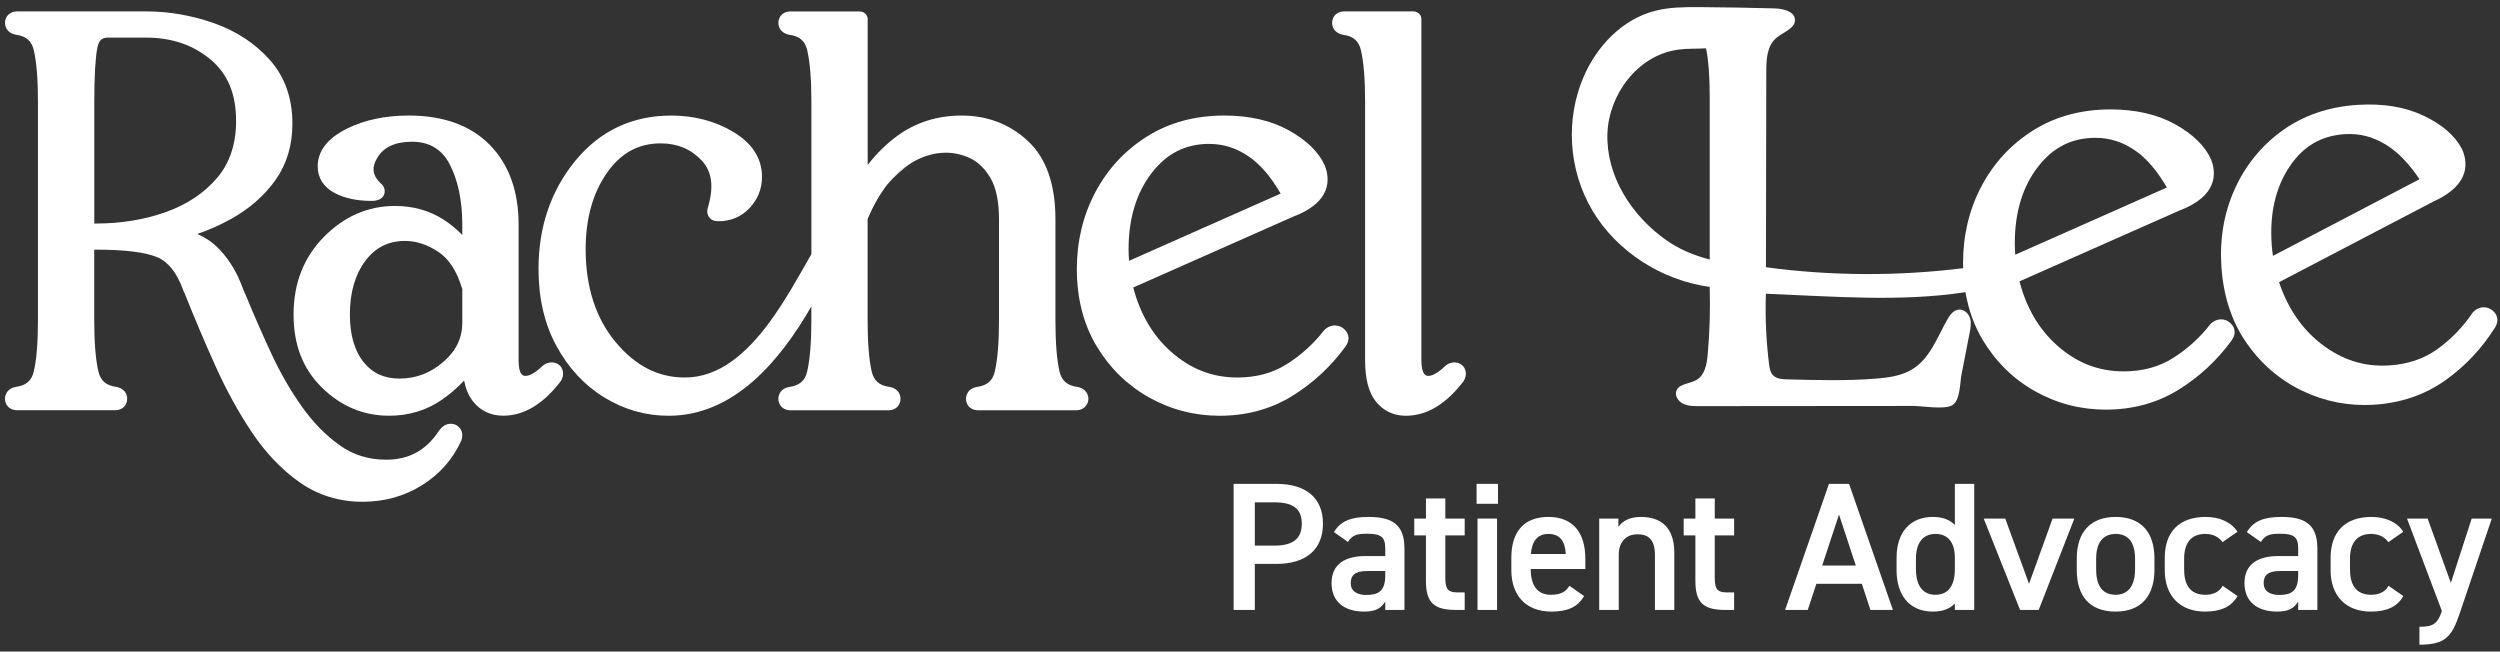 <svg width="330" height="86" viewBox="0 0 330 86" fill="none" xmlns="http://www.w3.org/2000/svg">
<rect x="0" y="0" width="330" height="86" fill="#333333" stroke="none"/>
<path d="M165.636 74.434V80.512H162.838V63.869H168.507C172.342 63.869 174.633 65.702 174.633 69.127C174.633 72.552 172.366 74.434 168.507 74.434H165.636ZM168.217 72.022C170.774 72.022 171.835 71.033 171.835 69.127C171.835 67.222 170.774 66.305 168.217 66.305H165.636V72.022H168.217Z" fill="white"/>
<path d="M180.249 73.397H182.854V72.384C182.854 70.864 182.275 70.454 180.466 70.454C179.164 70.454 178.513 70.599 177.934 71.54L176.076 70.237C176.945 68.814 178.247 68.235 180.635 68.235C183.723 68.235 185.387 69.2 185.387 72.408V80.512H182.854V79.403C182.275 80.343 181.528 80.729 180.056 80.729C177.403 80.729 175.763 79.379 175.763 76.967C175.763 74.386 177.668 73.397 180.249 73.397ZM182.854 75.375H180.442C178.923 75.375 178.295 75.905 178.295 76.967C178.295 78.028 179.116 78.534 180.346 78.534C181.914 78.534 182.854 78.052 182.854 75.954V75.375Z" fill="white"/>
<path d="M186.681 68.452H188.225V65.799H190.782V68.452H193.339V70.671H190.782V76.195C190.782 77.594 190.999 78.197 192.35 78.197H193.339V80.512H192.157C189.262 80.512 188.225 79.523 188.225 76.677V70.671H186.681V68.452Z" fill="white"/>
<path d="M194.91 63.869H197.733V66.498H194.91V63.869ZM195.031 68.452H197.612V80.512H195.031V68.452Z" fill="white"/>
<path d="M209.097 78.679C208.253 80.15 206.902 80.729 204.78 80.729C201.331 80.729 199.497 78.486 199.497 75.278V73.638C199.497 70.092 201.234 68.235 204.394 68.235C207.554 68.235 209.266 70.213 209.266 73.783V75.109H202.054V75.157C202.054 77.039 202.778 78.51 204.683 78.51C206.106 78.51 206.685 78.076 207.168 77.328L209.097 78.679ZM202.078 73.131H206.685C206.589 71.371 205.865 70.478 204.394 70.478C202.922 70.478 202.199 71.491 202.078 73.131Z" fill="white"/>
<path d="M211.095 68.452H213.628V69.537C214.159 68.814 215.027 68.235 216.619 68.235C219.103 68.235 221.009 69.489 221.009 72.963V80.512H218.452V73.252C218.452 71.129 217.487 70.526 216.161 70.526C214.569 70.526 213.676 71.612 213.676 73.228V80.512H211.095V68.452Z" fill="white"/>
<path d="M222.247 68.452H223.791V65.799H226.347V68.452H228.904V70.671H226.347V76.195C226.347 77.594 226.565 78.197 227.915 78.197H228.904V80.512H227.722C224.828 80.512 223.791 79.523 223.791 76.677V70.671H222.247V68.452Z" fill="white"/>
<path d="M235.634 80.512L241.423 63.869H244.076L249.865 80.512H246.898L245.764 77.063H239.758L238.625 80.512H235.634ZM240.53 74.651H244.968L242.749 67.921L240.53 74.651Z" fill="white"/>
<path d="M258.042 63.869H260.599V80.512H258.042V79.668C257.39 80.343 256.474 80.729 255.147 80.729C251.939 80.729 250.347 78.438 250.347 75.278V73.638C250.347 70.165 252.229 68.235 255.147 68.235C256.402 68.235 257.366 68.597 258.042 69.296V63.869ZM258.042 75.157V73.614C258.042 71.636 257.149 70.478 255.485 70.478C253.821 70.478 252.904 71.66 252.904 73.759V75.157C252.904 77.039 253.628 78.51 255.485 78.51C257.342 78.51 258.042 77.039 258.042 75.157Z" fill="white"/>
<path d="M273.813 68.452L269.109 80.512H266.649L261.849 68.452H264.695L267.831 77.063L270.942 68.452H273.813Z" fill="white"/>
<path d="M284.385 75.23C284.385 78.438 282.817 80.729 279.272 80.729C275.726 80.729 274.134 78.558 274.134 75.23V73.71C274.134 70.165 276.016 68.235 279.272 68.235C282.528 68.235 284.385 70.165 284.385 73.71V75.23ZM281.829 75.157V73.759C281.829 71.66 280.984 70.478 279.272 70.478C277.559 70.478 276.691 71.684 276.691 73.759V75.157C276.691 77.039 277.318 78.51 279.272 78.51C281.105 78.51 281.829 77.039 281.829 75.157Z" fill="white"/>
<path d="M295.348 78.679C294.552 80.102 293.129 80.729 291.055 80.729C287.678 80.729 285.748 78.558 285.748 75.278V73.638C285.748 70.165 287.702 68.235 291.151 68.235C292.984 68.235 294.504 68.91 295.348 70.189L293.37 71.564C292.912 70.912 292.14 70.478 291.103 70.478C289.221 70.478 288.305 71.684 288.305 73.759V75.157C288.305 77.039 288.98 78.51 291.103 78.51C292.116 78.51 292.936 78.148 293.394 77.328L295.348 78.679Z" fill="white"/>
<path d="M300.755 73.397H303.36V72.384C303.36 70.864 302.781 70.454 300.972 70.454C299.67 70.454 299.018 70.599 298.44 71.54L296.582 70.237C297.451 68.814 298.753 68.235 301.141 68.235C304.228 68.235 305.893 69.2 305.893 72.408V80.512H303.36V79.403C302.781 80.343 302.033 80.729 300.562 80.729C297.909 80.729 296.269 79.379 296.269 76.967C296.269 74.386 298.174 73.397 300.755 73.397ZM303.36 75.375H300.948C299.428 75.375 298.801 75.905 298.801 76.967C298.801 78.028 299.621 78.534 300.852 78.534C302.419 78.534 303.36 78.052 303.36 75.954V75.375Z" fill="white"/>
<path d="M317.241 78.679C316.445 80.102 315.022 80.729 312.948 80.729C309.571 80.729 307.641 78.558 307.641 75.278V73.638C307.641 70.165 309.595 68.235 313.044 68.235C314.878 68.235 316.397 68.91 317.241 70.189L315.264 71.564C314.805 70.912 314.033 70.478 312.996 70.478C311.115 70.478 310.198 71.684 310.198 73.759V75.157C310.198 77.039 310.874 78.51 312.996 78.51C314.009 78.51 314.829 78.148 315.288 77.328L317.241 78.679Z" fill="white"/>
<path d="M320.449 68.452L323.513 76.942L326.262 68.452H328.916L324.671 80.995C323.633 84.082 322.741 85.095 319.364 85.095V82.731C321.052 82.731 321.728 82.466 322.331 80.657L317.724 68.452H320.449Z" fill="white"/>
<path d="M59.51 55.938C59.466 55.938 59.349 55.946 59.305 55.95C58.783 56.01 58.324 56.319 57.93 56.882C56.246 59.439 53.979 60.681 50.996 60.681C48.672 60.681 46.678 60.07 44.897 58.816C43.052 57.513 41.368 55.809 39.896 53.743C38.393 51.632 37.042 49.296 35.88 46.808C34.702 44.283 33.597 41.763 32.58 39.294C32.282 38.631 32.009 37.972 31.756 37.3C30.996 35.443 29.947 33.859 28.636 32.585C27.941 31.91 27.072 31.339 26.039 30.884C27.635 30.334 29.142 29.662 30.55 28.874C32.958 27.528 34.911 25.807 36.363 23.761C37.846 21.674 38.598 19.17 38.598 16.328C38.598 12.963 37.593 10.129 35.611 7.902C33.677 5.727 31.189 4.095 28.214 3.049C25.295 2.024 22.296 1.506 19.297 1.506H2.268C1.597 1.506 1.046 1.827 0.801 2.37C0.612 2.796 0.612 3.242 0.801 3.664C0.926 3.942 1.255 4.428 2.116 4.589C3.454 4.77 4.178 5.401 4.463 6.631C4.825 8.191 5.01 10.454 5.01 13.361V42.297C5.01 45.204 4.825 47.467 4.463 49.027C4.178 50.257 3.454 50.888 2.055 51.077C1.251 51.23 0.926 51.717 0.797 51.994C0.608 52.42 0.608 52.866 0.797 53.288C1.042 53.827 1.589 54.149 2.26 54.149H15.185C15.86 54.149 16.407 53.827 16.648 53.284C16.837 52.862 16.837 52.416 16.648 51.986C16.523 51.712 16.194 51.226 15.334 51.065C13.995 50.884 13.271 50.253 12.986 49.023C12.624 47.463 12.439 45.196 12.439 42.293V32.955H12.753C16.487 32.955 19.185 33.292 20.765 33.956C22.2 34.559 23.338 35.99 24.142 38.197C24.202 38.37 24.286 38.567 24.403 38.792C25.661 41.956 27.016 45.152 28.431 48.295C29.862 51.483 31.49 54.442 33.263 57.087C35.072 59.785 37.183 61.992 39.53 63.648C41.959 65.365 44.769 66.233 47.876 66.233C50.758 66.233 53.396 65.497 55.715 64.042C58.031 62.587 59.76 60.641 60.889 58.169C61.138 57.457 60.982 56.959 60.805 56.665C60.527 56.203 60.053 55.938 59.506 55.938H59.51ZM12.447 13.361C12.447 10.06 12.584 7.689 12.849 6.31C13.062 5.192 13.577 4.963 14.28 4.963H19.221C22.638 4.963 25.432 5.9 27.764 7.829C30.051 9.719 31.165 12.384 31.165 15.97C31.165 18.997 30.325 21.526 28.664 23.475C26.968 25.469 24.7 26.985 21.93 27.978C19.1 28.991 15.989 29.506 12.684 29.506H12.447V13.361Z" fill="white"/>
<path d="M73.002 47.849C72.957 47.845 72.849 47.837 72.805 47.837C72.483 47.837 71.997 47.934 71.518 48.388C70.453 49.401 69.765 49.614 69.376 49.614C69.122 49.614 68.455 49.614 68.455 47.58V29.638C68.455 25.248 67.184 21.719 64.676 19.15C62.147 16.561 58.537 15.25 53.942 15.25C50.843 15.25 48.097 15.837 45.774 16.991C43.229 18.257 41.938 19.934 41.938 21.968C41.938 23.491 42.718 24.71 44.19 25.485C45.48 26.169 47.124 26.519 49.074 26.519C50.425 26.519 50.702 25.783 50.763 25.457C50.847 24.963 50.646 24.492 50.224 24.175C49.147 23.122 49.026 22.072 49.83 20.782C50.698 19.387 52.194 18.708 54.397 18.708C56.6 18.708 58.276 19.652 59.309 21.59C60.443 23.729 61.022 26.434 61.022 29.638V31.017C60.302 30.273 59.498 29.606 58.61 29.027C56.74 27.805 54.557 27.186 52.121 27.186C48.592 27.186 45.44 28.557 42.763 31.262C40.101 33.952 38.751 37.397 38.751 41.502C38.751 45.606 40.013 48.721 42.505 51.17C45.006 53.63 47.985 54.876 51.361 54.876C53.959 54.876 56.302 54.169 58.328 52.766C59.434 52.002 60.411 51.154 61.259 50.229C61.48 51.347 61.862 52.247 62.409 52.947C63.386 54.209 64.772 54.872 66.413 54.872C69.138 54.872 71.675 53.373 74.007 50.334C74.38 49.743 74.36 49.24 74.276 48.919C74.119 48.324 73.645 47.922 73.002 47.841V47.849ZM46.184 41.502C46.184 38.599 46.883 36.203 48.262 34.386C49.585 32.645 51.293 31.801 53.488 31.801C54.931 31.801 56.407 32.287 57.866 33.248C59.269 34.173 60.33 35.829 61.022 38.165V42.587C61.022 44.625 60.202 46.322 58.517 47.773C56.801 49.252 54.907 49.972 52.728 49.972C50.722 49.972 49.183 49.272 48.017 47.829C46.799 46.33 46.184 44.199 46.184 41.497V41.502Z" fill="white"/>
<path d="M143.498 53.292C143.256 53.835 142.718 54.157 142.042 54.157H129.118C128.442 54.157 127.892 53.835 127.651 53.292C127.462 52.87 127.462 52.42 127.651 51.998C127.779 51.717 128.105 51.234 128.909 51.085C130.304 50.896 131.031 50.261 131.317 49.035C131.675 47.467 131.868 45.208 131.868 42.301V28.919C131.868 26.599 131.486 24.778 130.75 23.512C130.022 22.277 129.134 21.401 128.121 20.919C127.056 20.408 125.958 20.155 124.869 20.155C123.297 20.155 121.753 20.617 120.246 21.542C119.896 21.751 119.55 21.984 119.212 22.245C118.465 22.816 117.757 23.532 117.102 24.376C117.09 24.388 117.082 24.396 117.082 24.408C116.133 25.634 115.277 27.13 114.525 28.898V42.301C114.525 45.204 114.706 47.467 115.064 49.035C115.349 50.261 116.077 50.892 117.419 51.073C118.276 51.234 118.613 51.717 118.73 51.998C118.919 52.42 118.919 52.87 118.73 53.292C118.489 53.835 117.95 54.157 117.275 54.157H104.35C103.675 54.157 103.124 53.835 102.883 53.292C102.694 52.87 102.694 52.42 102.883 51.998C103.007 51.717 103.337 51.234 104.141 51.085C105.536 50.896 106.264 50.261 106.549 49.035C106.907 47.467 107.1 45.208 107.1 42.301V40.444C102.971 47.62 96.901 54.88 88.254 54.88C85.235 54.88 82.372 54.068 79.763 52.46C77.154 50.864 75.032 48.581 73.46 45.686C71.876 42.804 71.084 39.379 71.084 35.499C71.084 29.972 72.708 25.18 75.92 21.252C79.172 17.272 83.438 15.254 88.6 15.254C91.619 15.254 94.352 15.97 96.728 17.373C99.285 18.881 100.583 20.899 100.583 23.343C100.583 24.919 100.033 26.297 98.959 27.451C97.874 28.605 96.487 29.2 94.843 29.2C94.167 29.2 93.713 28.959 93.492 28.488C93.387 28.267 93.279 27.877 93.448 27.375C94.252 24.661 93.986 22.643 92.636 21.196C91.188 19.668 89.416 18.925 87.221 18.925C84.286 18.925 81.962 20.191 80.137 22.792C78.26 25.445 77.307 28.85 77.307 32.898C77.307 37.883 78.638 42 81.255 45.148C83.884 48.303 86.883 49.831 90.409 49.831C94.999 49.831 98.634 46.526 101.58 42.527C103.735 39.592 105.528 36.287 107.052 33.634C107.072 33.606 107.084 33.574 107.104 33.546V13.365C107.104 10.462 106.915 8.199 106.553 6.631C106.268 5.405 105.54 4.774 104.197 4.593C103.341 4.432 103.015 3.942 102.887 3.668C102.698 3.246 102.698 2.796 102.887 2.374C103.128 1.831 103.679 1.51 104.354 1.51H113.476C114.055 1.51 114.533 1.96 114.533 2.515V21.775C115.675 20.3 116.973 19.021 118.408 17.956C120.849 16.167 123.707 15.254 126.931 15.254C130.34 15.254 133.287 16.38 135.683 18.611C138.091 20.85 139.317 24.32 139.317 28.919V42.301C139.317 45.204 139.498 47.467 139.855 49.035C140.141 50.261 140.869 50.892 142.211 51.073C143.068 51.234 143.405 51.717 143.522 51.998C143.723 52.42 143.723 52.87 143.522 53.292H143.498Z" fill="white"/>
<path d="M120.238 21.542C119.14 22.294 118.095 23.258 117.09 24.376C117.745 23.532 118.453 22.82 119.2 22.245C119.538 21.984 119.888 21.755 120.233 21.542H120.238Z" fill="white"/>
<path d="M176.193 42.957C175.855 42.957 175.345 43.057 174.838 43.54C174.802 43.576 174.766 43.612 174.734 43.656C173.395 45.385 171.747 46.872 169.833 48.082C167.992 49.244 165.809 49.831 163.345 49.831C160.04 49.831 157.182 48.725 154.597 46.446C152.185 44.319 150.505 41.465 149.588 37.948L170.649 28.621C175.851 26.671 175.546 23.584 174.882 21.867C174.086 20.078 172.478 18.507 170.107 17.196C167.771 15.906 164.909 15.25 161.596 15.25C157.753 15.25 154.32 16.183 151.397 18.02C148.491 19.845 146.199 22.326 144.575 25.389C142.963 28.432 142.143 31.837 142.143 35.499C142.143 39.371 143.019 42.8 144.752 45.69C146.485 48.581 148.812 50.856 151.671 52.46C154.533 54.064 157.668 54.88 160.985 54.88C164.523 54.88 167.731 54.012 170.529 52.295C173.266 50.615 175.642 48.42 177.58 45.779C178.316 44.802 177.91 44.034 177.701 43.749C177.327 43.238 176.788 42.961 176.189 42.961L176.193 42.957ZM159.622 18.997C161.536 18.997 163.272 19.56 164.925 20.718C166.404 21.755 167.787 23.379 169.045 25.554L149.033 34.426C148.993 33.911 148.973 33.401 148.973 32.89C148.973 28.838 150.002 25.445 152.036 22.816C154.022 20.243 156.503 18.993 159.622 18.993V18.997Z" fill="white"/>
<path d="M192.169 47.849C192.125 47.845 192.016 47.837 191.972 47.837C191.646 47.837 191.164 47.934 190.685 48.388C189.62 49.401 188.933 49.614 188.543 49.614C188.314 49.614 187.622 49.614 187.622 47.507V2.511C187.622 1.956 187.148 1.506 186.565 1.506H177.443C176.768 1.506 176.221 1.827 175.98 2.37C175.787 2.796 175.787 3.246 175.98 3.664C176.105 3.942 176.434 4.432 177.294 4.593C178.633 4.774 179.361 5.405 179.646 6.635C180.008 8.199 180.193 10.462 180.193 13.365V47.511C180.193 49.976 180.647 51.757 181.576 52.955C182.553 54.217 183.94 54.88 185.58 54.88C188.305 54.88 190.842 53.381 193.174 50.342C193.548 49.751 193.528 49.252 193.443 48.926C193.286 48.332 192.812 47.93 192.169 47.849Z" fill="white"/>
<path d="M293.177 42.153C292.84 42.153 292.329 42.253 291.822 42.736C291.786 42.772 291.75 42.808 291.718 42.848C290.379 44.577 288.731 46.068 286.817 47.274C284.976 48.436 282.793 49.023 280.329 49.023C277.025 49.023 274.166 47.917 271.581 45.638C269.169 43.511 267.489 40.657 266.572 37.14L287.634 27.813C292.836 25.863 292.53 22.776 291.867 21.059C291.067 19.27 289.463 17.699 287.091 16.388C284.755 15.098 281.893 14.442 278.576 14.442C274.733 14.442 271.3 15.375 268.377 17.212C265.471 19.037 263.175 21.518 261.555 24.581C259.943 27.624 259.123 31.029 259.123 34.691C259.123 34.933 259.135 35.162 259.143 35.399C250.512 36.472 241.724 36.44 233.105 35.274C233.121 26.647 233.133 18.02 233.149 9.393C233.149 7.809 233.25 6.012 234.508 4.975C235.433 4.211 237.013 3.737 236.932 2.575C236.856 1.466 235.324 1.128 234.154 1.104C230.858 1.027 227.562 0.955 224.265 0.939C222.327 0.931 220.366 0.943 218.496 1.421C214.138 2.531 210.814 6.077 209.081 10.04C206.597 15.717 207.027 22.474 210.219 27.825C213.407 33.172 219.284 36.991 225.68 37.871C225.769 40.866 225.68 43.865 225.411 46.852C225.298 48.106 225.037 49.542 223.895 50.177C223.019 50.663 221.7 50.643 221.306 51.532C221.021 52.175 221.487 52.943 222.134 53.272C222.782 53.602 223.554 53.61 224.289 53.61C231.871 53.602 239.449 53.598 247.031 53.59C248.876 53.59 250.717 53.59 252.562 53.586C253.776 53.586 256.703 54.117 257.732 53.469C258.761 52.818 258.709 50.514 258.918 49.441C259.272 47.612 259.63 45.787 259.987 43.958C260.112 43.315 260.237 42.639 260.048 42.008C259.859 41.377 259.252 40.806 258.564 40.866C257.877 40.927 257.415 41.546 257.081 42.12C255.714 44.496 254.785 47.322 252.381 48.77C250.946 49.634 249.202 49.859 247.509 49.988C243.654 50.281 239.783 50.177 235.919 50.076C235.268 50.06 234.548 50.016 234.086 49.578C233.68 49.196 233.584 48.613 233.515 48.074C233.133 44.991 232.993 41.879 233.097 38.776C233.145 38.776 233.194 38.776 233.242 38.78C241.986 39.122 250.838 39.881 259.441 38.567C259.839 40.882 260.595 43.001 261.724 44.882C263.457 47.773 265.784 50.052 268.643 51.652C271.505 53.256 274.641 54.072 277.957 54.072C281.495 54.072 284.703 53.204 287.501 51.487C290.239 49.807 292.614 47.612 294.552 44.971C295.284 43.994 294.882 43.23 294.669 42.941C294.291 42.434 293.756 42.153 293.161 42.153H293.177ZM225.684 34.261C223.626 33.719 221.704 32.927 220.016 31.749C215.308 28.472 211.972 23.138 212.181 17.59C212.37 12.476 216.161 7.311 221.471 6.559C222.705 6.39 223.964 6.45 225.198 6.378C225.515 7.914 225.684 10.076 225.684 12.798V34.261ZM269.017 22.016C271.002 19.443 273.483 18.193 276.602 18.193C278.516 18.193 280.253 18.756 281.905 19.914C283.384 20.951 284.767 22.575 286.026 24.75L266.014 33.622C265.973 33.108 265.953 32.597 265.953 32.086C265.953 28.034 266.982 24.641 269.017 22.012V22.016Z" fill="white"/>
<path d="M329.29 41.256C328.88 40.774 328.325 40.529 327.73 40.565C327.392 40.585 326.89 40.722 326.419 41.236C326.383 41.272 326.355 41.312 326.323 41.357C325.109 43.166 323.565 44.758 321.74 46.08C319.983 47.355 317.848 48.082 315.388 48.235C312.092 48.444 309.161 47.52 306.423 45.409C303.871 43.443 301.989 40.697 300.831 37.248L321.193 26.611C326.246 24.336 325.728 21.272 324.948 19.604C324.027 17.871 322.315 16.404 319.858 15.246C317.438 14.105 314.536 13.634 311.227 13.843C307.392 14.085 304.035 15.234 301.246 17.252C298.476 19.258 296.357 21.875 294.95 25.035C293.551 28.175 292.972 31.62 293.229 35.274C293.499 39.138 294.616 42.507 296.546 45.276C298.476 48.05 300.956 50.177 303.923 51.596C306.89 53.015 310.074 53.63 313.386 53.421C316.916 53.196 320.055 52.127 322.729 50.241C325.346 48.392 327.561 46.052 329.31 43.29C329.973 42.269 329.519 41.53 329.286 41.256H329.29ZM299.863 32.247C299.581 28.203 300.369 24.754 302.214 22C304.015 19.307 306.407 17.904 309.519 17.707C311.428 17.586 313.197 18.036 314.93 19.09C316.478 20.03 317.969 21.562 319.376 23.656L300.027 33.775C299.951 33.264 299.895 32.754 299.859 32.247H299.863Z" fill="white"/>
</svg>
